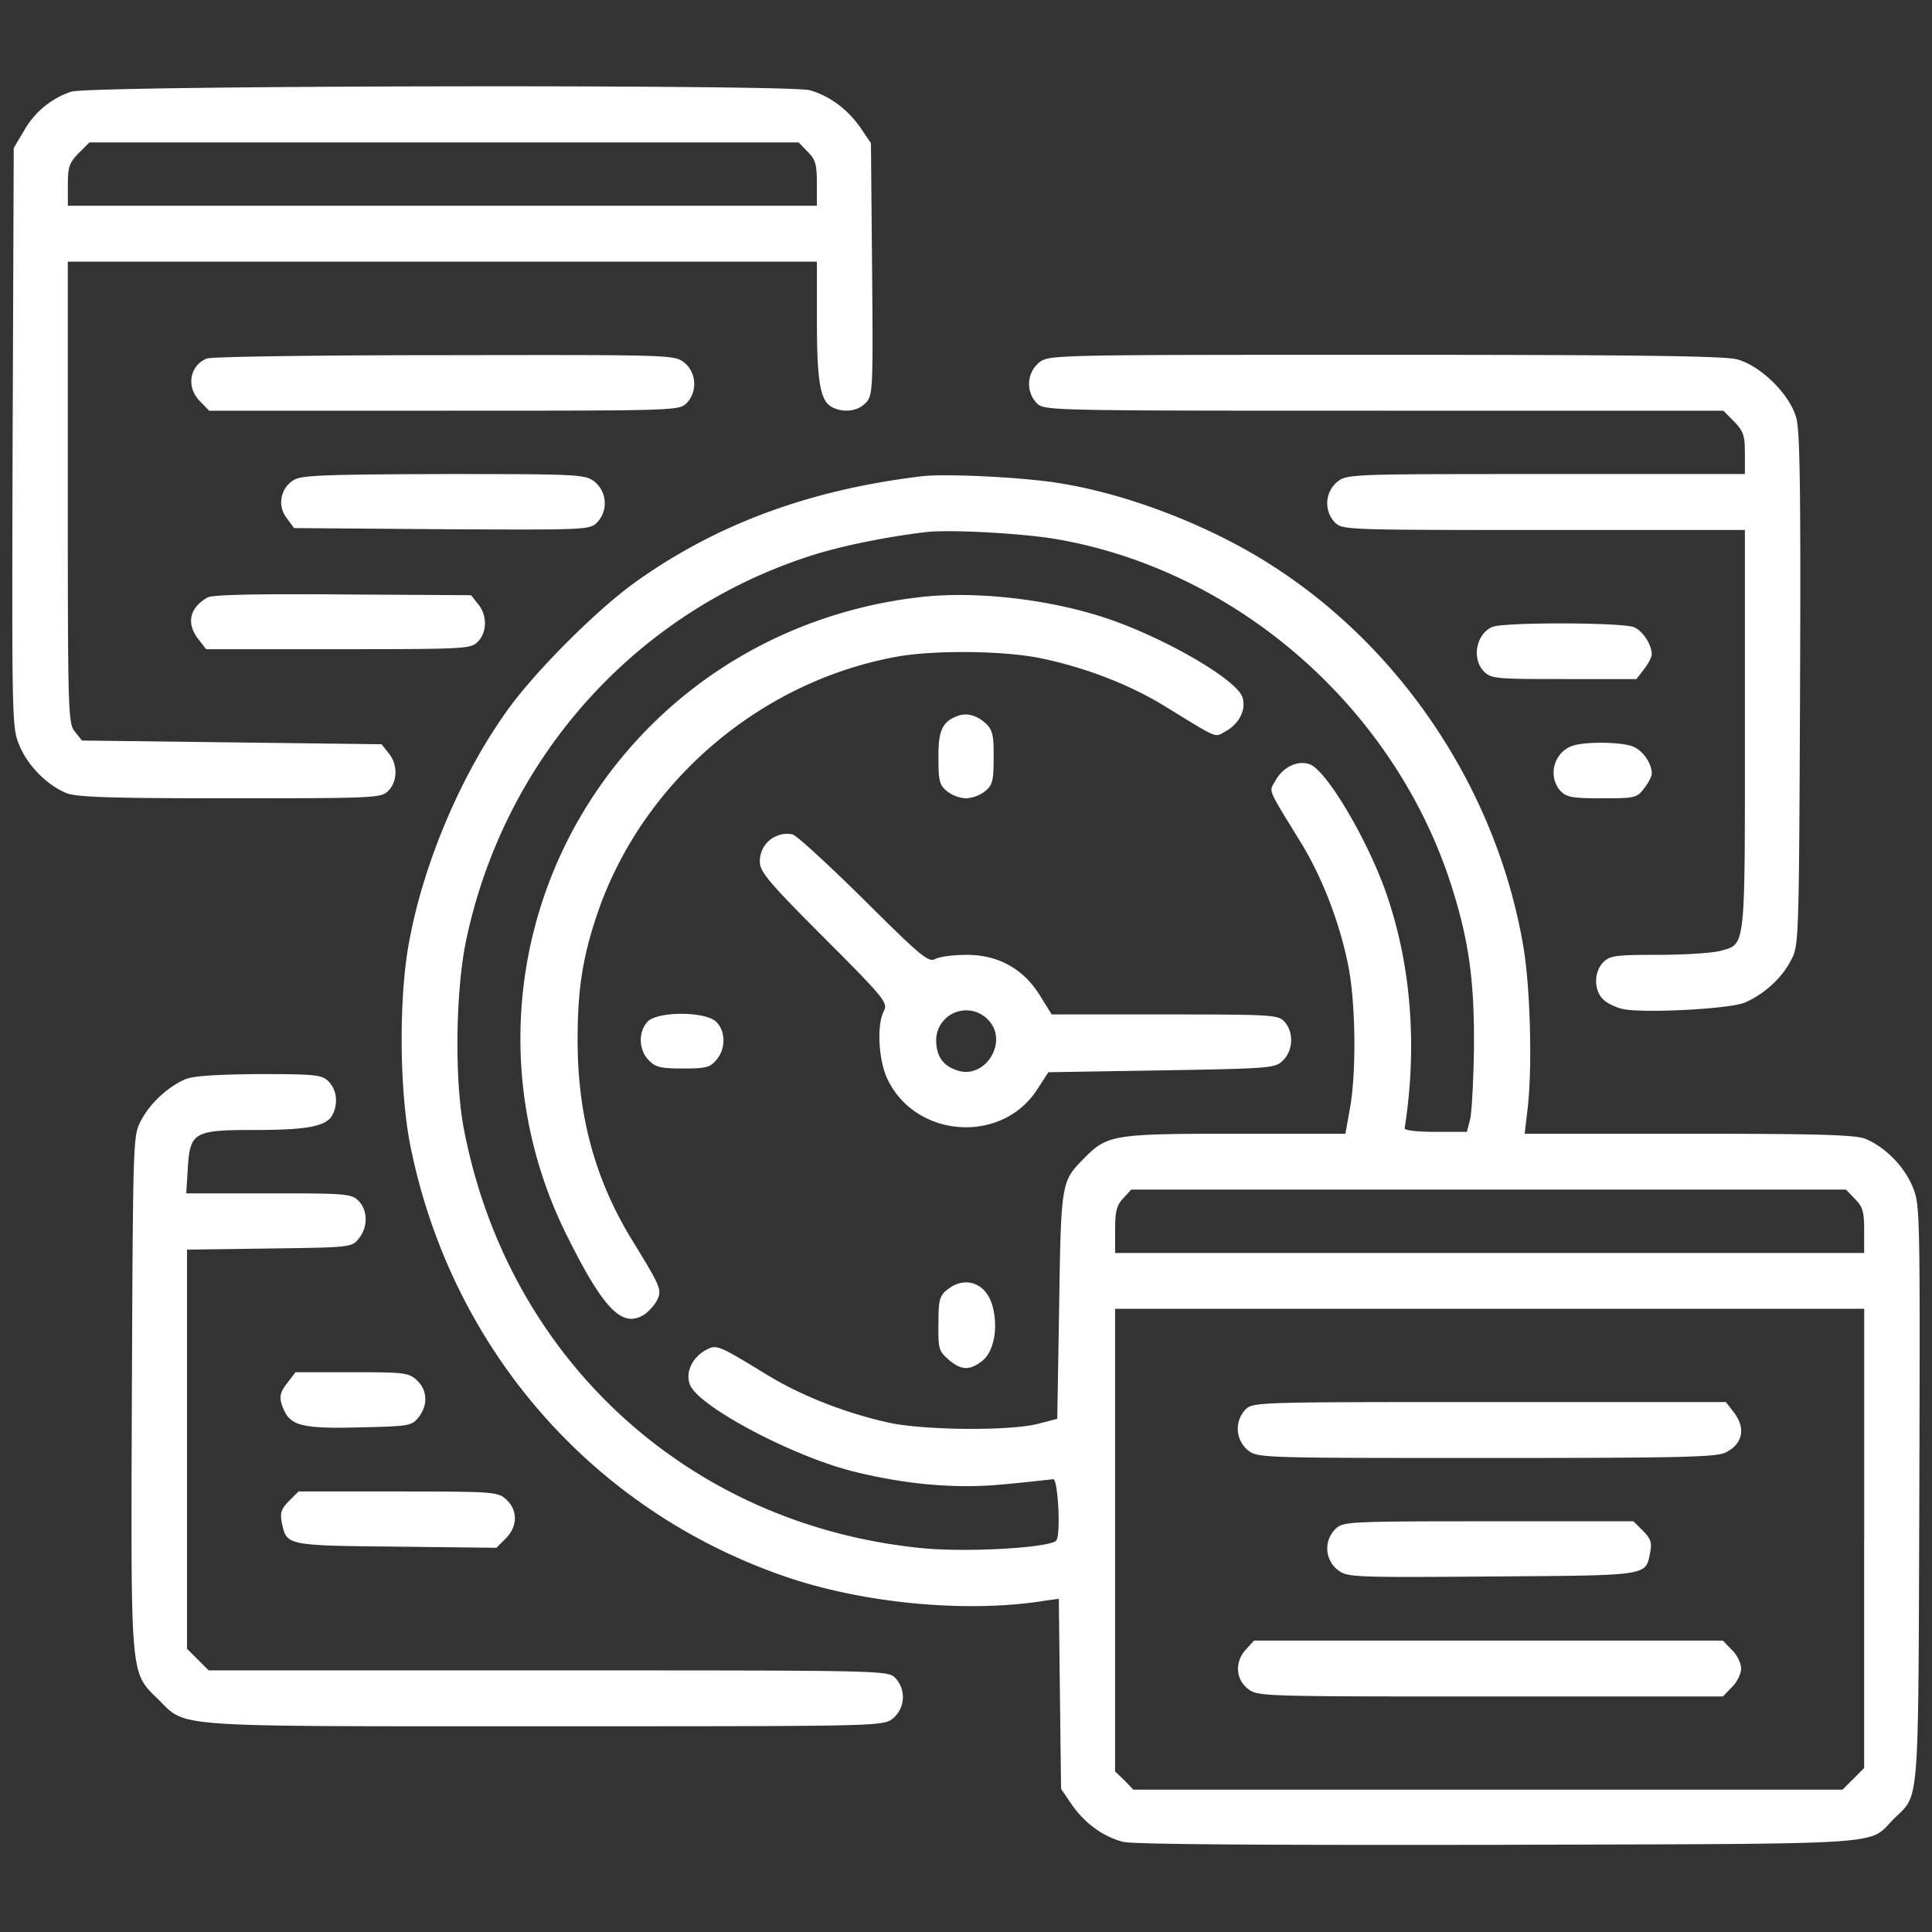 <svg width="54" height="54" fill="none" xmlns="http://www.w3.org/2000/svg"><rect width="100%" height="100%" fill="#333333" stroke="none"/><g clip-path="url(#a)" fill="#fff"><path d="M1.99 2.563A2.37 2.37 0 0 0 .676 3.646l-.292.49-.031 8.104c-.021 8.083-.021 8.094.198 8.614.24.563.76 1.084 1.302 1.313.281.114 1.219.146 4.573.146 4.083 0 4.229-.01 4.427-.209.26-.26.27-.74.01-1.052l-.198-.25-4.187-.052-4.188-.052-.198-.25c-.187-.23-.197-.5-.197-6.688V7.314H22.833v1.656c0 1.708.094 2.229.417 2.406.312.167.708.125.937-.104.208-.208.219-.313.188-3.75l-.032-3.52-.312-.46c-.365-.51-.854-.864-1.396-1.02-.604-.167-20.167-.135-20.646.042ZM22.572 4.24c.218.208.26.354.26.885v.625H1.896v-.583c0-.5.041-.615.302-.886L2.5 3.98h19.823l.25.26Z"/><path d="M5.781 10.02c-.49.199-.583.813-.187 1.199l.25.26h6.573c6.427 0 6.562 0 6.77-.208.313-.313.282-.865-.062-1.136-.27-.218-.354-.218-6.698-.208-3.531 0-6.52.042-6.646.094ZM29.041 10.135a.779.779 0 0 0-.062 1.136c.208.208.344.208 9.698.208h9.49l.301.302c.26.271.302.386.302.886v.583h-5.562c-5.458 0-5.563 0-5.833.219a.779.779 0 0 0-.063 1.135c.209.209.344.209 5.834.209h5.624v5.604c0 6.229.032 5.958-.708 6.166-.208.052-.979.105-1.708.105-1.198 0-1.354.02-1.542.208-.26.26-.27.77-.01 1.031.114.115.375.24.583.281.636.115 2.98-.01 3.386-.187.53-.23 1.02-.667 1.28-1.167.23-.427.23-.437.261-7.562.021-5.427 0-7.25-.104-7.605-.177-.666-1.01-1.479-1.667-1.645-.354-.094-3-.125-9.854-.125-9.323 0-9.364 0-9.646.218ZM8.23 13.406a.721.721 0 0 0-.209 1.084l.198.27 4.125.032c4.021.02 4.136.02 4.344-.188a.779.779 0 0 0-.063-1.135c-.27-.208-.385-.219-4.197-.219-3.22.01-3.97.031-4.198.156Z"/><path d="M25.75 13.313c-3.104.375-5.687 1.322-7.948 2.927-1.093.77-2.874 2.552-3.645 3.646-1.313 1.843-2.354 4.333-2.74 6.541-.27 1.542-.25 4.021.042 5.542 1.135 5.75 5.156 10.333 10.666 12.156 2.167.708 4.97.958 7.084.615l.385-.053.031 2.657.032 2.656.312.458c.375.521.865.875 1.417 1.021.26.073 3.875.094 10.479.084 11.188-.032 10.323.02 11.063-.72.729-.728.687-.103.718-9.083.021-8.083.021-8.093-.198-8.614-.24-.563-.76-1.083-1.302-1.313-.281-.114-1.281-.145-4.937-.145h-4.594l.083-.709c.136-1.156.073-3.427-.125-4.552-.74-4.302-3.343-8.25-6.979-10.594-1.698-1.104-3.969-1.99-5.885-2.312-.99-.177-3.271-.292-3.959-.208Zm3.802 1.76c5 .875 9.344 4.646 10.97 9.542.52 1.593.687 2.718.676 4.625-.01.916-.062 1.833-.104 2.03l-.094.366h-.875c-.53 0-.875-.042-.864-.105.354-2.26.187-4.52-.5-6.52-.51-1.49-1.667-3.459-2.146-3.646-.333-.125-.75.062-.969.458-.177.323-.25.156.709 1.719.593.968 1.073 2.198 1.323 3.416.208 1 .24 2.928.062 3.97l-.135.76H34.52c-3.406 0-3.573.03-4.219.687-.635.646-.645.646-.697 4.104l-.053 3.177-.52.136c-.782.208-3.157.187-4.157-.021-1.229-.27-2.458-.75-3.416-1.333-1.417-.865-1.427-.865-1.74-.698-.375.208-.562.625-.437.958.229.604 2.823 1.98 4.52 2.417 1.532.385 2.959.51 4.344.364a63.158 63.158 0 0 0 1.292-.135c.135-.021.219 1.583.083 1.718-.198.199-2.49.334-3.75.209-6.479-.636-11.531-5.23-12.791-11.646-.282-1.385-.25-3.917.052-5.354 1.073-5.073 4.708-9.136 9.573-10.719.854-.281 2.072-.531 3.25-.677.656-.083 2.74.031 3.697.198Zm22.292 18.438c.219.208.26.354.26.885v.625H31.168v-.646c0-.52.042-.687.23-.885l.218-.24h19.98l.25.26Zm.26 9.489v6.417l-.301.302-.303.302H31.677l-.25-.26-.26-.25V36.582h20.938V43Z"/><path d="M25.73 16.688c-4.022.458-7.5 2.708-9.511 6.145a12.311 12.311 0 0 0-.365 11.72c1.021 2.051 1.542 2.582 2.156 2.187.136-.094.302-.282.365-.417.125-.281.094-.354-.73-1.698-1.02-1.677-1.51-3.48-1.5-5.594 0-1.406.147-2.302.553-3.5 1.26-3.687 4.573-6.51 8.427-7.187 1.052-.177 2.99-.157 4 .062 1.208.25 2.448.73 3.417 1.323 1.562.959 1.395.886 1.718.709.396-.22.584-.636.459-.97-.198-.5-2.198-1.655-3.792-2.187-1.583-.531-3.646-.77-5.198-.593Z"/><path d="M26.74 20.021c-.406.156-.521.417-.51 1.177 0 .625.03.75.239.917a.955.955 0 0 0 .531.198.955.955 0 0 0 .532-.198c.208-.167.24-.292.24-.927.01-.615-.032-.782-.199-.948-.26-.25-.562-.334-.833-.219ZM21.739 23.354a.754.754 0 0 0-.5.74c0 .27.26.583 1.792 2.114 1.687 1.688 1.791 1.823 1.677 2.042-.209.385-.156 1.396.104 1.927.802 1.646 3.208 1.802 4.187.26l.303-.468 3.166-.052c3.094-.052 3.177-.063 3.396-.282.281-.28.302-.78.042-1.073-.177-.197-.313-.208-3.355-.208h-3.156l-.323-.52c-.458-.75-1.166-1.146-2.052-1.146-.364 0-.76.052-.875.114-.198.104-.396-.062-2-1.656-.979-.969-1.875-1.792-1.99-1.823a.716.716 0 0 0-.416.031Zm5.854 5.125c.636.594-.052 1.74-.875 1.427-.375-.135-.541-.396-.552-.812a.84.84 0 0 1 1.427-.615ZM18.093 28.563c-.26.291-.24.791.042 1.073.188.198.344.229.958.229.646 0 .76-.031.938-.25.26-.313.25-.792-.01-1.052-.303-.302-1.657-.302-1.928 0ZM26.47 36.052c-.209.167-.24.292-.24.948-.01.698.01.76.281 1 .354.302.583.313.938.042.333-.26.458-.928.291-1.542-.177-.646-.77-.854-1.27-.448ZM34.812 39.396a.779.779 0 0 0 .063 1.135c.27.22.364.22 6.677.22 5.406 0 6.437-.022 6.687-.157.48-.24.563-.688.209-1.136l-.209-.27h-6.614c-6.47 0-6.605 0-6.813.208ZM37.333 42.73a.759.759 0 0 0 .052 1.145c.27.208.343.219 4.312.188 4.448-.032 4.292-.01 4.427-.678.052-.27.01-.385-.198-.593l-.27-.271h-4.053c-3.927 0-4.052.01-4.27.208ZM34.832 46.094c-.323.344-.302.833.042 1.104.27.219.364.219 6.781.219h6.5l.25-.26c.146-.136.26-.376.26-.521 0-.146-.114-.386-.26-.521l-.25-.26H35.051l-.219.239ZM5.802 16.698c-.51.292-.604.73-.25 1.177l.209.27h3.698c3.552 0 3.697-.01 3.895-.207.26-.26.271-.74.01-1.052l-.197-.25-3.583-.021c-2.48-.021-3.636.01-3.782.083ZM41.718 17.52c-.458.188-.593.897-.239 1.25.198.199.344.21 2.23.21h2.03l.209-.272c.125-.156.218-.343.218-.416 0-.271-.24-.646-.49-.76-.301-.136-3.614-.146-3.958-.011ZM43.927 20.854c-.51.198-.667.855-.313 1.25.167.177.323.209 1.157.209.916 0 .979-.01 1.177-.271.125-.157.219-.344.219-.417 0-.302-.26-.666-.553-.77-.364-.126-1.385-.126-1.687 0ZM5.176 30.167c-.48.208-.98.666-1.23 1.146-.228.427-.228.427-.26 7.604-.03 8.093-.052 7.802.74 8.583.802.792.219.75 10.802.75 9.406 0 9.448 0 9.73-.219a.779.779 0 0 0 .062-1.135c-.209-.208-.344-.208-9.698-.208h-9.49l-.302-.303-.302-.302V34.927l2.302-.031c2.271-.031 2.302-.031 2.5-.281.26-.313.25-.792-.01-1.052-.198-.198-.344-.209-2.51-.209H5.206l.042-.687c.062-1.032.167-1.084 1.906-1.084 1.438 0 1.969-.104 2.136-.416.166-.313.125-.709-.105-.938-.187-.187-.343-.208-1.947-.208-1.209.01-1.844.052-2.063.146Z"/><path d="M8.052 38.625c-.25.313-.271.448-.104.813.197.416.562.5 2.124.458 1.355-.031 1.438-.042 1.626-.281.27-.334.25-.76-.042-1.032-.23-.218-.344-.229-1.813-.229H8.26l-.208.271ZM8.073 41.958c-.209.209-.25.323-.198.594.135.646.104.646 3.187.677l2.813.032.26-.26c.334-.334.344-.782.021-1.084-.24-.219-.312-.23-3.031-.23H8.344l-.271.271Z"/></g><defs><clipPath id="a"><path fill="#fff" transform="translate(.333 .333)" d="M0 0h53.333v53.333H0z"/></clipPath></defs></svg>